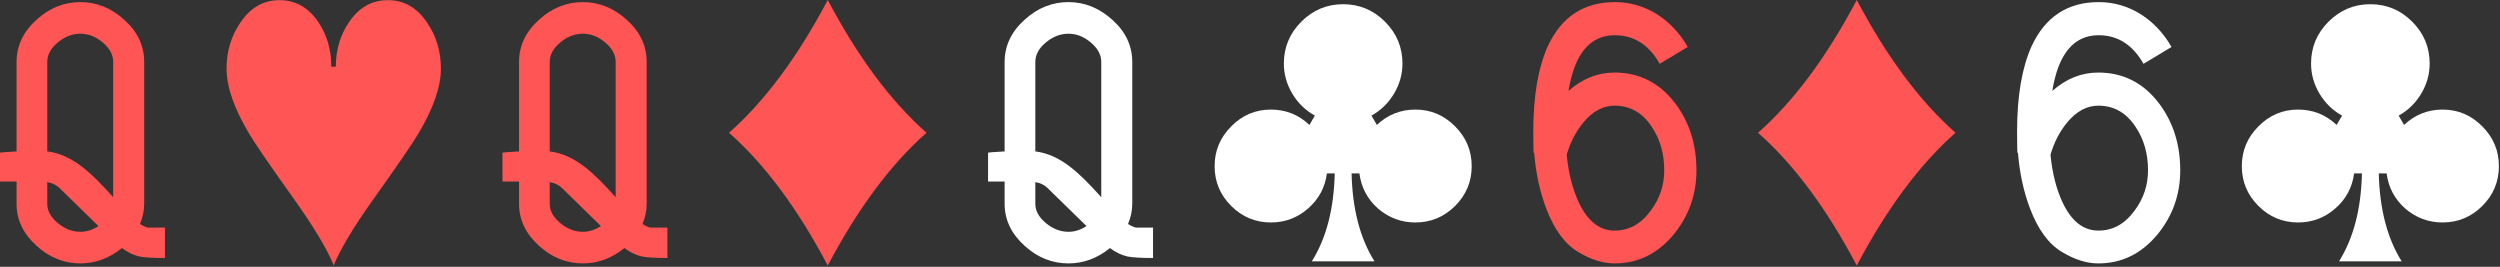 <svg width="1827" height="195" viewBox="0 0 1827 195" fill="none" xmlns="http://www.w3.org/2000/svg">
<rect x="0" y="0" width="1827" height="195" fill="#333333" stroke="none"/>
<path d="M34.54 110.659C43.487 111.686 52.433 115.792 61.38 122.979C66.953 127.379 74.067 134.419 82.72 144.099V45.319C82.72 40.039 80.153 35.272 75.02 31.019C70.033 26.766 64.607 24.639 58.74 24.639C52.873 24.639 47.373 26.766 42.24 31.019C37.107 35.272 34.54 40.039 34.54 45.319V110.659ZM71.94 165.219L43.56 137.499C41.213 135.152 38.207 133.686 34.54 133.099V148.939C34.54 154.072 37.107 158.766 42.24 163.019C47.373 167.272 52.873 169.399 58.74 169.399C63.287 169.399 67.687 168.006 71.94 165.219ZM120.56 188.539C111.907 188.539 105.673 188.172 101.86 187.439C97.46 186.412 93.207 184.359 89.1 181.279C79.86 188.759 69.74 192.499 58.74 192.499C46.86 192.499 36.227 188.246 26.84 179.739C17.013 170.939 12.1 160.672 12.1 148.939V132.659H0V111.539C0.44 111.392 4.473 111.099 12.1 110.659V45.319C12.1 33.439 17.013 23.099 26.84 14.299C36.227 5.792 46.86 1.539 58.74 1.539C70.62 1.539 81.327 5.866 90.86 14.519C100.54 23.172 105.38 33.439 105.38 45.319V148.939C105.38 153.926 104.353 158.839 102.3 163.679C104.353 164.999 106.26 165.879 108.02 166.319H120.56V188.539Z" fill="#FF5555"/>
<path d="M204.283 0.109C192.403 0.109 182.796 5.683 175.463 16.829C168.863 26.509 165.562 37.656 165.562 50.269C165.562 63.323 170.989 79.016 181.843 97.349C185.949 104.389 197.169 120.743 215.503 146.409C229.729 166.503 239.189 182.343 243.882 193.929C248.576 182.343 258.036 166.503 272.263 146.409C290.596 120.743 301.816 104.389 305.923 97.349C316.776 79.016 322.203 63.323 322.203 50.269C322.203 37.656 318.903 26.509 312.303 16.829C304.969 5.683 295.363 0.109 283.483 0.109C271.749 0.109 262.289 5.463 255.103 16.169C248.649 25.556 245.423 36.409 245.423 48.729H242.123C242.123 36.409 238.969 25.556 232.663 16.169C225.476 5.463 216.016 0.109 204.283 0.109Z" fill="#FF5555"/>
<path d="M401.743 110.659C410.69 111.686 419.636 115.792 428.583 122.979C434.156 127.379 441.27 134.419 449.923 144.099V45.319C449.923 40.039 447.356 35.272 442.223 31.019C437.236 26.766 431.81 24.639 425.943 24.639C420.076 24.639 414.576 26.766 409.443 31.019C404.31 35.272 401.743 40.039 401.743 45.319V110.659ZM439.143 165.219L410.763 137.499C408.416 135.152 405.41 133.686 401.743 133.099V148.939C401.743 154.072 404.31 158.766 409.443 163.019C414.576 167.272 420.076 169.399 425.943 169.399C430.49 169.399 434.89 168.006 439.143 165.219ZM487.763 188.539C479.11 188.539 472.876 188.172 469.063 187.439C464.663 186.412 460.41 184.359 456.303 181.279C447.063 188.759 436.943 192.499 425.943 192.499C414.063 192.499 403.43 188.246 394.043 179.739C384.216 170.939 379.303 160.672 379.303 148.939V132.659H367.203V111.539C367.643 111.392 371.676 111.099 379.303 110.659V45.319C379.303 33.439 384.216 23.099 394.043 14.299C403.43 5.792 414.063 1.539 425.943 1.539C437.823 1.539 448.53 5.866 458.063 14.519C467.743 23.172 472.583 33.439 472.583 45.319V148.939C472.583 153.926 471.556 158.839 469.503 163.679C471.556 164.999 473.463 165.879 475.223 166.319H487.763V188.539Z" fill="#FF5555"/>
<path d="M532.758 97.02C558.864 73.993 582.918 41.653 604.918 0C626.918 41.653 650.971 73.993 677.078 97.02C650.971 120.047 626.918 152.387 604.918 194.04C582.918 152.387 558.864 120.047 532.758 97.02Z" fill="#FF5555"/>
<path d="M756.618 110.659C765.565 111.686 774.511 115.792 783.458 122.979C789.031 127.379 796.145 134.419 804.798 144.099V45.319C804.798 40.039 802.231 35.272 797.098 31.019C792.111 26.766 786.685 24.639 780.818 24.639C774.951 24.639 769.451 26.766 764.318 31.019C759.185 35.272 756.618 40.039 756.618 45.319V110.659ZM794.018 165.219L765.638 137.499C763.291 135.152 760.285 133.686 756.618 133.099V148.939C756.618 154.072 759.185 158.766 764.318 163.019C769.451 167.272 774.951 169.399 780.818 169.399C785.365 169.399 789.765 168.006 794.018 165.219ZM842.638 188.539C833.985 188.539 827.751 188.172 823.938 187.439C819.538 186.412 815.285 184.359 811.178 181.279C801.938 188.759 791.818 192.499 780.818 192.499C768.938 192.499 758.305 188.246 748.918 179.739C739.091 170.939 734.178 160.672 734.178 148.939V132.659H722.078V111.539C722.518 111.392 726.551 111.099 734.178 110.659V45.319C734.178 33.439 739.091 23.099 748.918 14.299C758.305 5.792 768.938 1.539 780.818 1.539C792.698 1.539 803.405 5.866 812.938 14.519C822.618 23.172 827.458 33.439 827.458 45.319V148.939C827.458 153.926 826.431 158.839 824.378 163.679C826.431 164.999 828.338 165.879 830.098 166.319H842.638V188.539Z" fill="white"/>
<path d="M1034.38 80.08C1045.67 80.08 1055.35 84.187 1063.42 92.4C1071.49 100.467 1075.52 110.147 1075.52 121.44C1075.52 132.733 1071.49 142.413 1063.42 150.48C1055.35 158.547 1045.67 162.58 1034.38 162.58C1024.11 162.58 1015.02 159.207 1007.1 152.46C999.327 145.567 994.781 136.987 993.461 126.72H987.741C988.327 152.68 993.901 174.093 1004.46 190.96H958.701C969.261 174.093 974.834 152.68 975.421 126.72H969.701C968.381 136.987 963.761 145.567 955.841 152.46C948.067 159.207 939.047 162.58 928.781 162.58C917.487 162.58 907.807 158.547 899.741 150.48C891.674 142.413 887.641 132.733 887.641 121.44C887.641 110.147 891.674 100.467 899.741 92.4C907.807 84.187 917.487 80.08 928.781 80.08C939.634 80.08 949.021 83.82 956.941 91.3L960.901 84.48C954.007 80.667 948.507 75.313 944.401 68.42C940.294 61.527 938.241 54.193 938.241 46.42C938.241 34.54 942.494 24.347 951.001 15.84C959.507 7.333 969.701 3.08 981.581 3.08C993.461 3.08 1003.65 7.333 1012.16 15.84C1020.67 24.347 1024.92 34.54 1024.92 46.42C1024.92 54.193 1022.87 61.527 1018.76 68.42C1014.65 75.313 1009.15 80.667 1002.26 84.48L1006.22 91.3C1014.14 83.82 1023.53 80.08 1034.38 80.08Z" fill="white"/>
<path d="M1121.18 111.759H1120.96C1120.66 112.346 1120.52 107.139 1120.52 96.139C1120.52 70.326 1124.04 49.572 1131.08 33.879C1141.05 12.319 1157.4 1.539 1180.14 1.539C1191.28 1.539 1201.62 4.546 1211.16 10.559C1220.25 16.426 1227.66 24.346 1233.38 34.319L1212.92 46.639C1205 32.706 1194.07 25.739 1180.14 25.739C1161.95 25.739 1150.66 39.306 1146.26 66.439C1156.38 57.492 1167.6 53.019 1179.92 53.019C1198.1 53.019 1212.92 60.572 1224.36 75.679C1234.62 89.319 1239.76 105.599 1239.76 124.519C1239.76 142.119 1234.26 157.666 1223.26 171.159C1211.52 185.386 1197.08 192.499 1179.92 192.499C1171.41 192.499 1162.54 189.712 1153.3 184.139C1143.47 178.272 1135.62 167.492 1129.76 151.799C1125.21 139.626 1122.35 126.279 1121.18 111.759ZM1179.92 168.519C1190.48 168.519 1199.28 163.679 1206.32 153.999C1212.92 145.199 1216.22 135.372 1216.22 124.519C1216.22 112.346 1213.21 101.786 1207.2 92.839C1200.45 82.426 1191.36 77.219 1179.92 77.219C1171.56 77.219 1164 81.252 1157.26 89.319C1151.68 96.066 1147.58 103.986 1144.94 113.079C1146.26 126.572 1149.19 138.159 1153.74 147.839C1160.19 161.626 1168.92 168.519 1179.92 168.519Z" fill="#FF5555"/>
<path d="M1284.76 97.02C1310.86 73.993 1334.92 41.653 1356.92 0C1378.92 41.653 1402.97 73.993 1429.08 97.02C1402.97 120.047 1378.92 152.387 1356.92 194.04C1334.92 152.387 1310.86 120.047 1284.76 97.02Z" fill="#FF5555"/>
<path d="M1474.74 111.759H1474.52C1474.22 112.346 1474.08 107.139 1474.08 96.139C1474.08 70.326 1477.6 49.572 1484.64 33.879C1494.61 12.319 1510.96 1.539 1533.7 1.539C1544.84 1.539 1555.18 4.546 1564.72 10.559C1573.81 16.426 1581.22 24.346 1586.94 34.319L1566.48 46.639C1558.56 32.706 1547.63 25.739 1533.7 25.739C1515.51 25.739 1504.22 39.306 1499.82 66.439C1509.94 57.492 1521.16 53.019 1533.48 53.019C1551.66 53.019 1566.48 60.572 1577.92 75.679C1588.18 89.319 1593.32 105.599 1593.32 124.519C1593.32 142.119 1587.82 157.666 1576.82 171.159C1565.08 185.386 1550.64 192.499 1533.48 192.499C1524.97 192.499 1516.1 189.712 1506.86 184.139C1497.03 178.272 1489.18 167.492 1483.32 151.799C1478.77 139.626 1475.91 126.279 1474.74 111.759ZM1533.48 168.519C1544.04 168.519 1552.84 163.679 1559.88 153.999C1566.48 145.199 1569.78 135.372 1569.78 124.519C1569.78 112.346 1566.77 101.786 1560.76 92.839C1554.01 82.426 1544.92 77.219 1533.48 77.219C1525.12 77.219 1517.56 81.252 1510.82 89.319C1505.24 96.066 1501.14 103.986 1498.5 113.079C1499.82 126.572 1502.75 138.159 1507.3 147.839C1513.75 161.626 1522.48 168.519 1533.48 168.519Z" fill="white"/>
<path d="M1785.06 80.078C1796.35 80.078 1806.03 84.185 1814.1 92.398C1822.17 100.465 1826.2 110.145 1826.2 121.438C1826.2 132.731 1822.17 142.411 1814.1 150.478C1806.03 158.545 1796.35 162.578 1785.06 162.578C1774.79 162.578 1765.7 159.205 1757.78 152.458C1750.01 145.565 1745.46 136.985 1744.14 126.718H1738.42C1739.01 152.678 1744.58 174.091 1755.14 190.958H1709.38C1719.94 174.091 1725.51 152.678 1726.1 126.718H1720.38C1719.06 136.985 1714.44 145.565 1706.52 152.458C1698.75 159.205 1689.73 162.578 1679.46 162.578C1668.17 162.578 1658.49 158.545 1650.42 150.478C1642.35 142.411 1638.32 132.731 1638.32 121.438C1638.32 110.145 1642.35 100.465 1650.42 92.398C1658.49 84.185 1668.17 80.078 1679.46 80.078C1690.31 80.078 1699.7 83.818 1707.62 91.298L1711.58 84.478C1704.69 80.665 1699.19 75.311 1695.08 68.418C1690.97 61.525 1688.92 54.191 1688.92 46.418C1688.92 34.538 1693.17 24.345 1701.68 15.838C1710.19 7.331 1720.38 3.078 1732.26 3.078C1744.14 3.078 1754.33 7.331 1762.84 15.838C1771.35 24.345 1775.6 34.538 1775.6 46.418C1775.6 54.191 1773.55 61.525 1769.44 68.418C1765.33 75.311 1759.83 80.665 1752.94 84.478L1756.9 91.298C1764.82 83.818 1774.21 80.078 1785.06 80.078Z" fill="white"/>
</svg>
